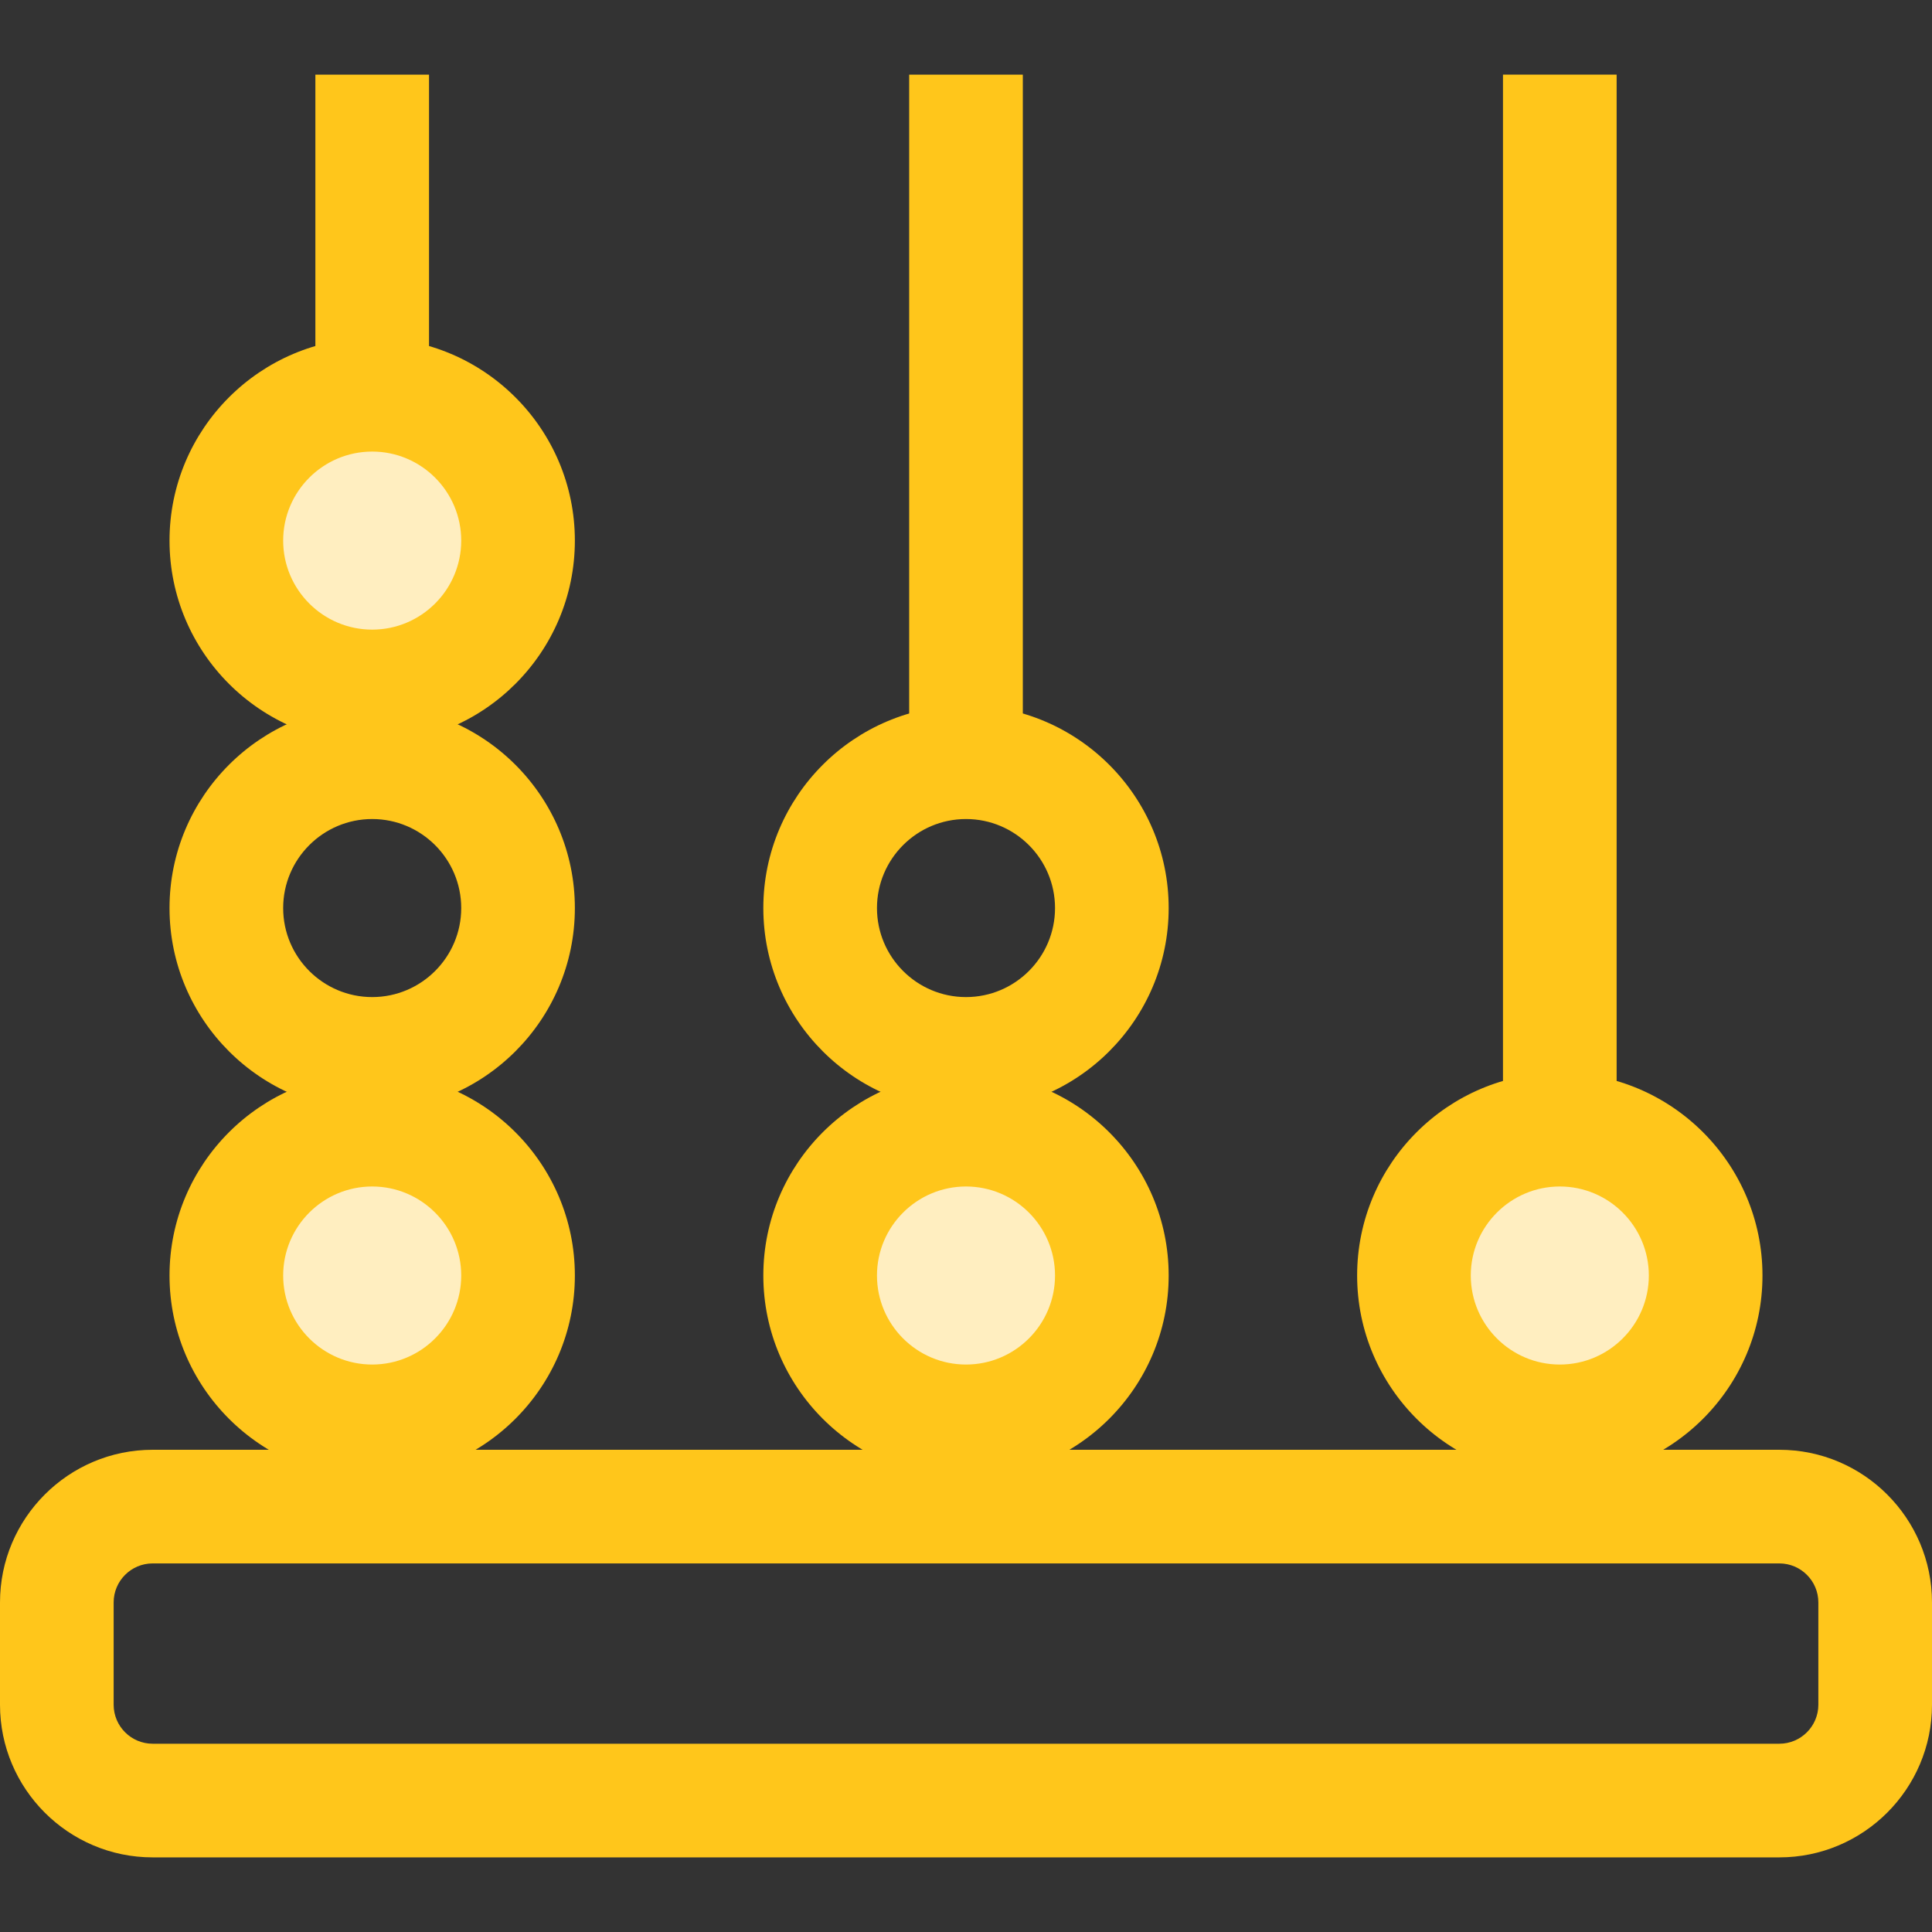 <?xml version="1.0" encoding="iso-8859-1"?>
<!-- Generator: Adobe Illustrator 19.0.0, SVG Export Plug-In . SVG Version: 6.00 Build 0)  -->
<svg version="1.1" id="Layer_1" xmlns="http://www.w3.org/2000/svg" xmlns:xlink="http://www.w3.org/1999/xlink" x="0px" y="0px"
	 viewBox="0 0 512 512" style="enable-background:new 0 0 512 512;" xml:space="preserve">
<rect x="0" y="0" width="512" height="512" fill="#333333" stroke="none"/>
<g>
	<path style="fill:#FFC61B;" d="M256,201.993c5.341,0,10.431,1.084,15.059,3.043V19.781h-30.118v185.255
		C245.569,203.077,250.659,201.993,256,201.993z"/>
	<path style="fill:#FFC61B;" d="M256,279.294c-5.341,0-10.431-1.084-15.059-3.043v129.036h30.118V276.251
		C266.431,278.21,261.341,279.294,256,279.294z"/>
	<path style="fill:#FFC61B;" d="M256,294.353c-29.616,0-53.71-24.094-53.71-53.709c0-29.616,24.094-53.71,53.71-53.71
		s53.71,24.094,53.71,53.71C309.71,270.259,285.616,294.353,256,294.353z M256,217.052c-13.009,0-23.593,10.583-23.593,23.593
		s10.583,23.591,23.593,23.591s23.593-10.582,23.593-23.591S269.009,217.052,256,217.052z"/>
	<path style="fill:#FFC61B;" d="M98.635,201.993c5.341,0,10.431,1.084,15.059,3.043V19.781H83.576v185.255
		C88.204,203.077,93.294,201.993,98.635,201.993z"/>
	<path style="fill:#FFC61B;" d="M98.635,279.294c-5.341,0-10.431-1.084-15.059-3.043v129.036h30.118V276.251
		C109.067,278.21,103.977,279.294,98.635,279.294z"/>
	<path style="fill:#FFC61B;" d="M98.635,294.353c-29.616,0-53.71-24.094-53.71-53.709c0-29.616,24.094-53.71,53.71-53.71
		s53.71,24.094,53.71,53.71C152.346,270.259,128.251,294.353,98.635,294.353z M98.635,217.052
		c-13.009,0-23.593,10.583-23.593,23.593s10.583,23.591,23.593,23.591s23.593-10.582,23.593-23.591S111.645,217.052,98.635,217.052z
		"/>
	<path style="fill:#FFC61B;" d="M471.543,492.225H40.457C18.149,492.225,0,474.076,0,451.768v-27.106
		c0-22.308,18.149-40.457,40.457-40.457h431.086c22.308,0,40.457,18.149,40.457,40.457v27.106
		C512,474.076,493.851,492.225,471.543,492.225z M40.457,414.322c-5.701,0-10.339,4.638-10.339,10.339v27.106
		c0,5.701,4.638,10.339,10.339,10.339h431.086c5.701,0,10.339-4.638,10.339-10.339v-27.106c0-5.701-4.638-10.339-10.339-10.339
		H40.457z"/>
</g>
<circle style="fill:#FFEEC0;" cx="98.635" cy="143.258" r="38.651"/>
<path style="fill:#FFC61B;" d="M98.635,196.974c-29.616,0-53.71-24.094-53.71-53.71s24.094-53.71,53.71-53.71
	s53.71,24.094,53.71,53.71S128.251,196.974,98.635,196.974z M98.635,119.671c-13.009,0-23.593,10.583-23.593,23.593
	c0,13.009,10.583,23.593,23.593,23.593s23.593-10.583,23.593-23.593C122.228,130.254,111.645,119.671,98.635,119.671z"/>
<circle style="fill:#FFEEC0;" cx="98.635" cy="338.028" r="38.651"/>
<path style="fill:#FFC61B;" d="M98.635,391.734c-29.616,0-53.71-24.094-53.71-53.71c0-29.615,24.094-53.709,53.71-53.709
	s53.71,24.094,53.71,53.709C152.346,367.64,128.251,391.734,98.635,391.734z M98.635,314.433c-13.009,0-23.593,10.582-23.593,23.591
	c0,13.009,10.583,23.593,23.593,23.593s23.593-10.583,23.593-23.593S111.645,314.433,98.635,314.433z"/>
<circle style="fill:#FFEEC0;" cx="256" cy="338.028" r="38.651"/>
<g>
	<path style="fill:#FFC61B;" d="M256,391.734c-29.616,0-53.71-24.094-53.71-53.71c0-29.615,24.094-53.709,53.71-53.709
		s53.71,24.094,53.71,53.709C309.71,367.64,285.616,391.734,256,391.734z M256,314.433c-13.009,0-23.593,10.582-23.593,23.591
		c0,13.009,10.583,23.593,23.593,23.593s23.593-10.583,23.593-23.593S269.009,314.433,256,314.433z"/>
	<rect x="398.306" y="19.775" style="fill:#FFC61B;" width="30.118" height="385.506"/>
</g>
<circle style="fill:#FFEEC0;" cx="413.365" cy="338.028" r="38.651"/>
<path style="fill:#FFC61B;" d="M413.365,391.734c-29.616,0-53.71-24.094-53.71-53.71c0-29.615,24.094-53.709,53.71-53.709
	s53.71,24.094,53.71,53.709C467.075,367.64,442.981,391.734,413.365,391.734z M413.365,314.433
	c-13.009,0-23.593,10.582-23.593,23.591c0,13.009,10.583,23.593,23.593,23.593s23.593-10.583,23.593-23.593
	S426.374,314.433,413.365,314.433z"/>
<g>
</g>
<g>
</g>
<g>
</g>
<g>
</g>
<g>
</g>
<g>
</g>
<g>
</g>
<g>
</g>
<g>
</g>
<g>
</g>
<g>
</g>
<g>
</g>
<g>
</g>
<g>
</g>
<g>
</g>
</svg>
